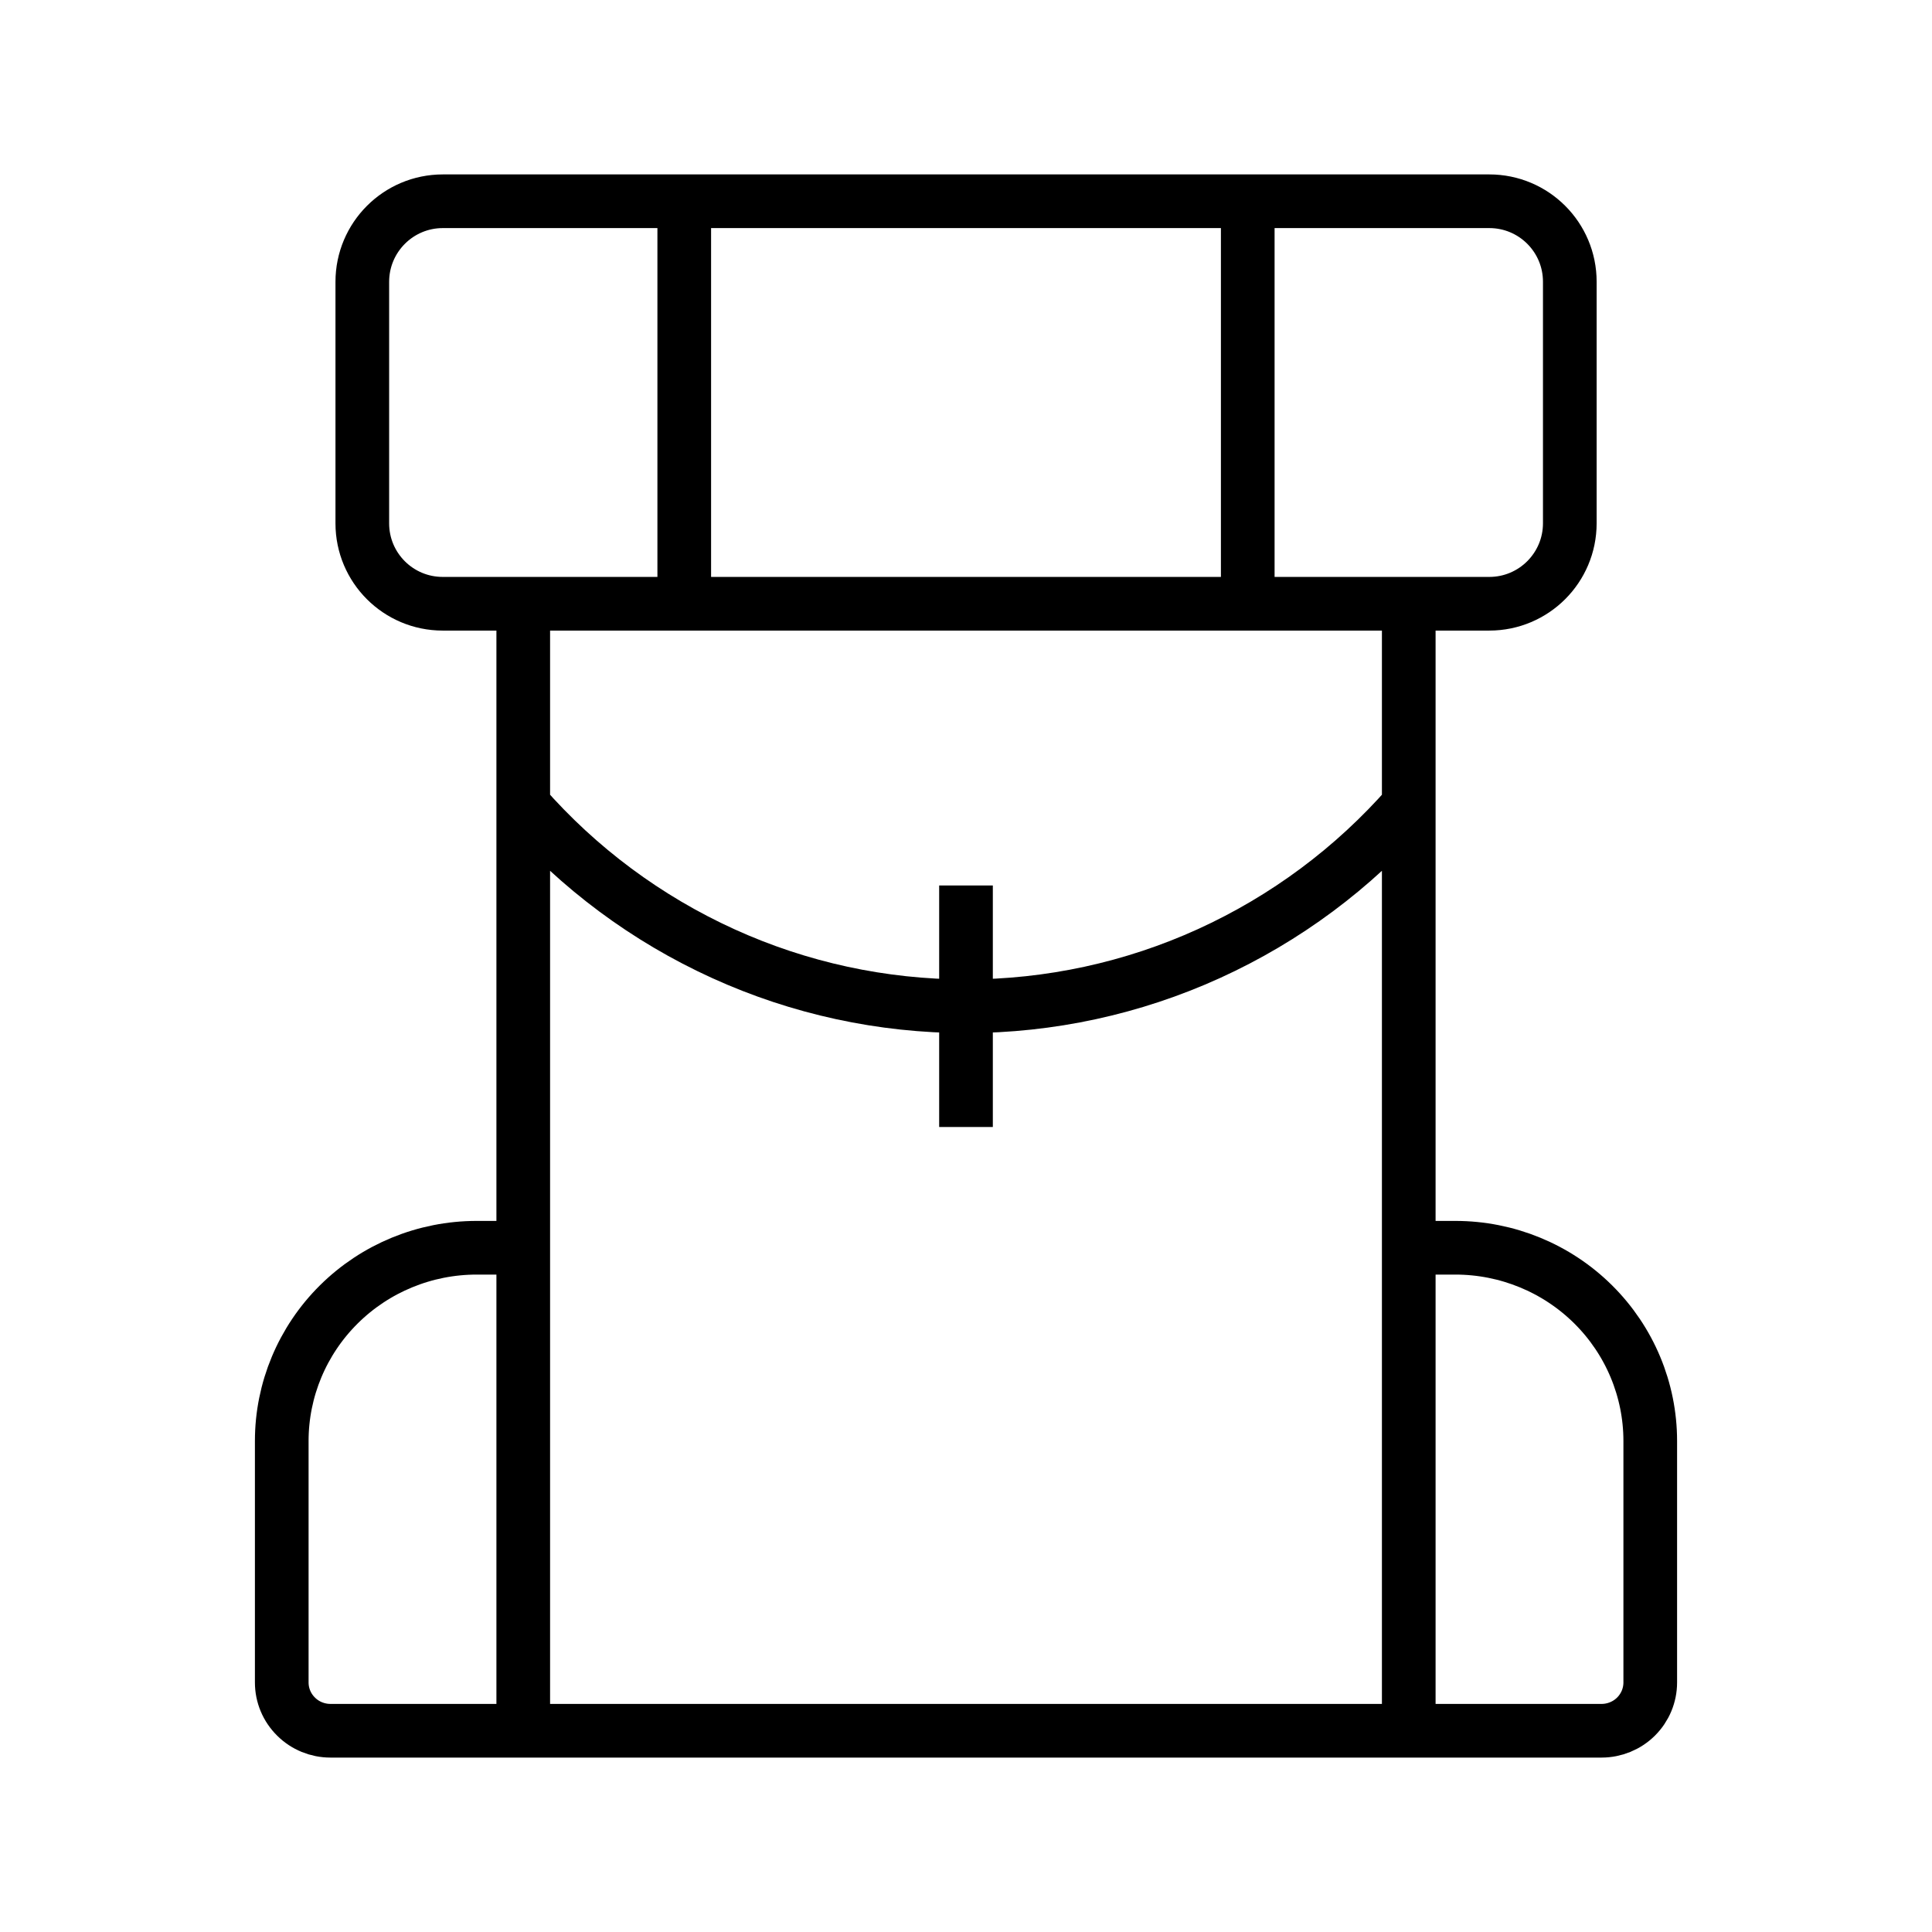 <svg xmlns="http://www.w3.org/2000/svg" width="36" height="36" version="1.1" viewBox="0 0 36 36">
  <path fill="none" fill-rule="evenodd" stroke="#000" stroke-width="1" d="M26.25,11.25 L26.25,32.25 L9.75,32.25 L9.75,11.25 M9.75,23.25 L8.882,23.25 C7.918,23.25 6.995,23.63 6.314,24.305 C5.633,24.98 5.25,25.896 5.25,26.85 L5.25,31.35 C5.25,31.59 5.346,31.818 5.516,31.986 C5.686,32.156 5.918,32.25 6.157,32.25 L9.75,32.25 M26.25,23.25 L27.119,23.25 C28.081,23.25 29.006,23.63 29.686,24.305 C30.367,24.98 30.75,25.896 30.75,26.85 L30.75,31.35 C30.75,31.59 30.654,31.818 30.485,31.986 C30.314,32.156 30.082,32.25 29.843,32.25 L26.25,32.25 M8.252,3.75 L27.751,3.75 C28.579,3.75 29.251,4.42 29.251,5.25 L29.251,9.75 C29.251,10.579 28.579,11.25 27.751,11.25 L8.249,11.25 C7.421,11.25 6.751,10.579 6.751,9.752 L6.751,5.252 C6.751,4.422 7.423,3.75 8.252,3.75 Z M26.25,15 C25.218,16.179 23.948,17.122 22.526,17.769 C21.104,18.416 19.561,18.75 18,18.75 C16.439,18.75 14.896,18.416 13.475,17.769 C12.053,17.122 10.782,16.179 9.75,15 M18,16.5 L18,21 M12.75,3.75 L12.75,11.25 M23.25,3.75 L23.25,11.25"/>
</svg>
